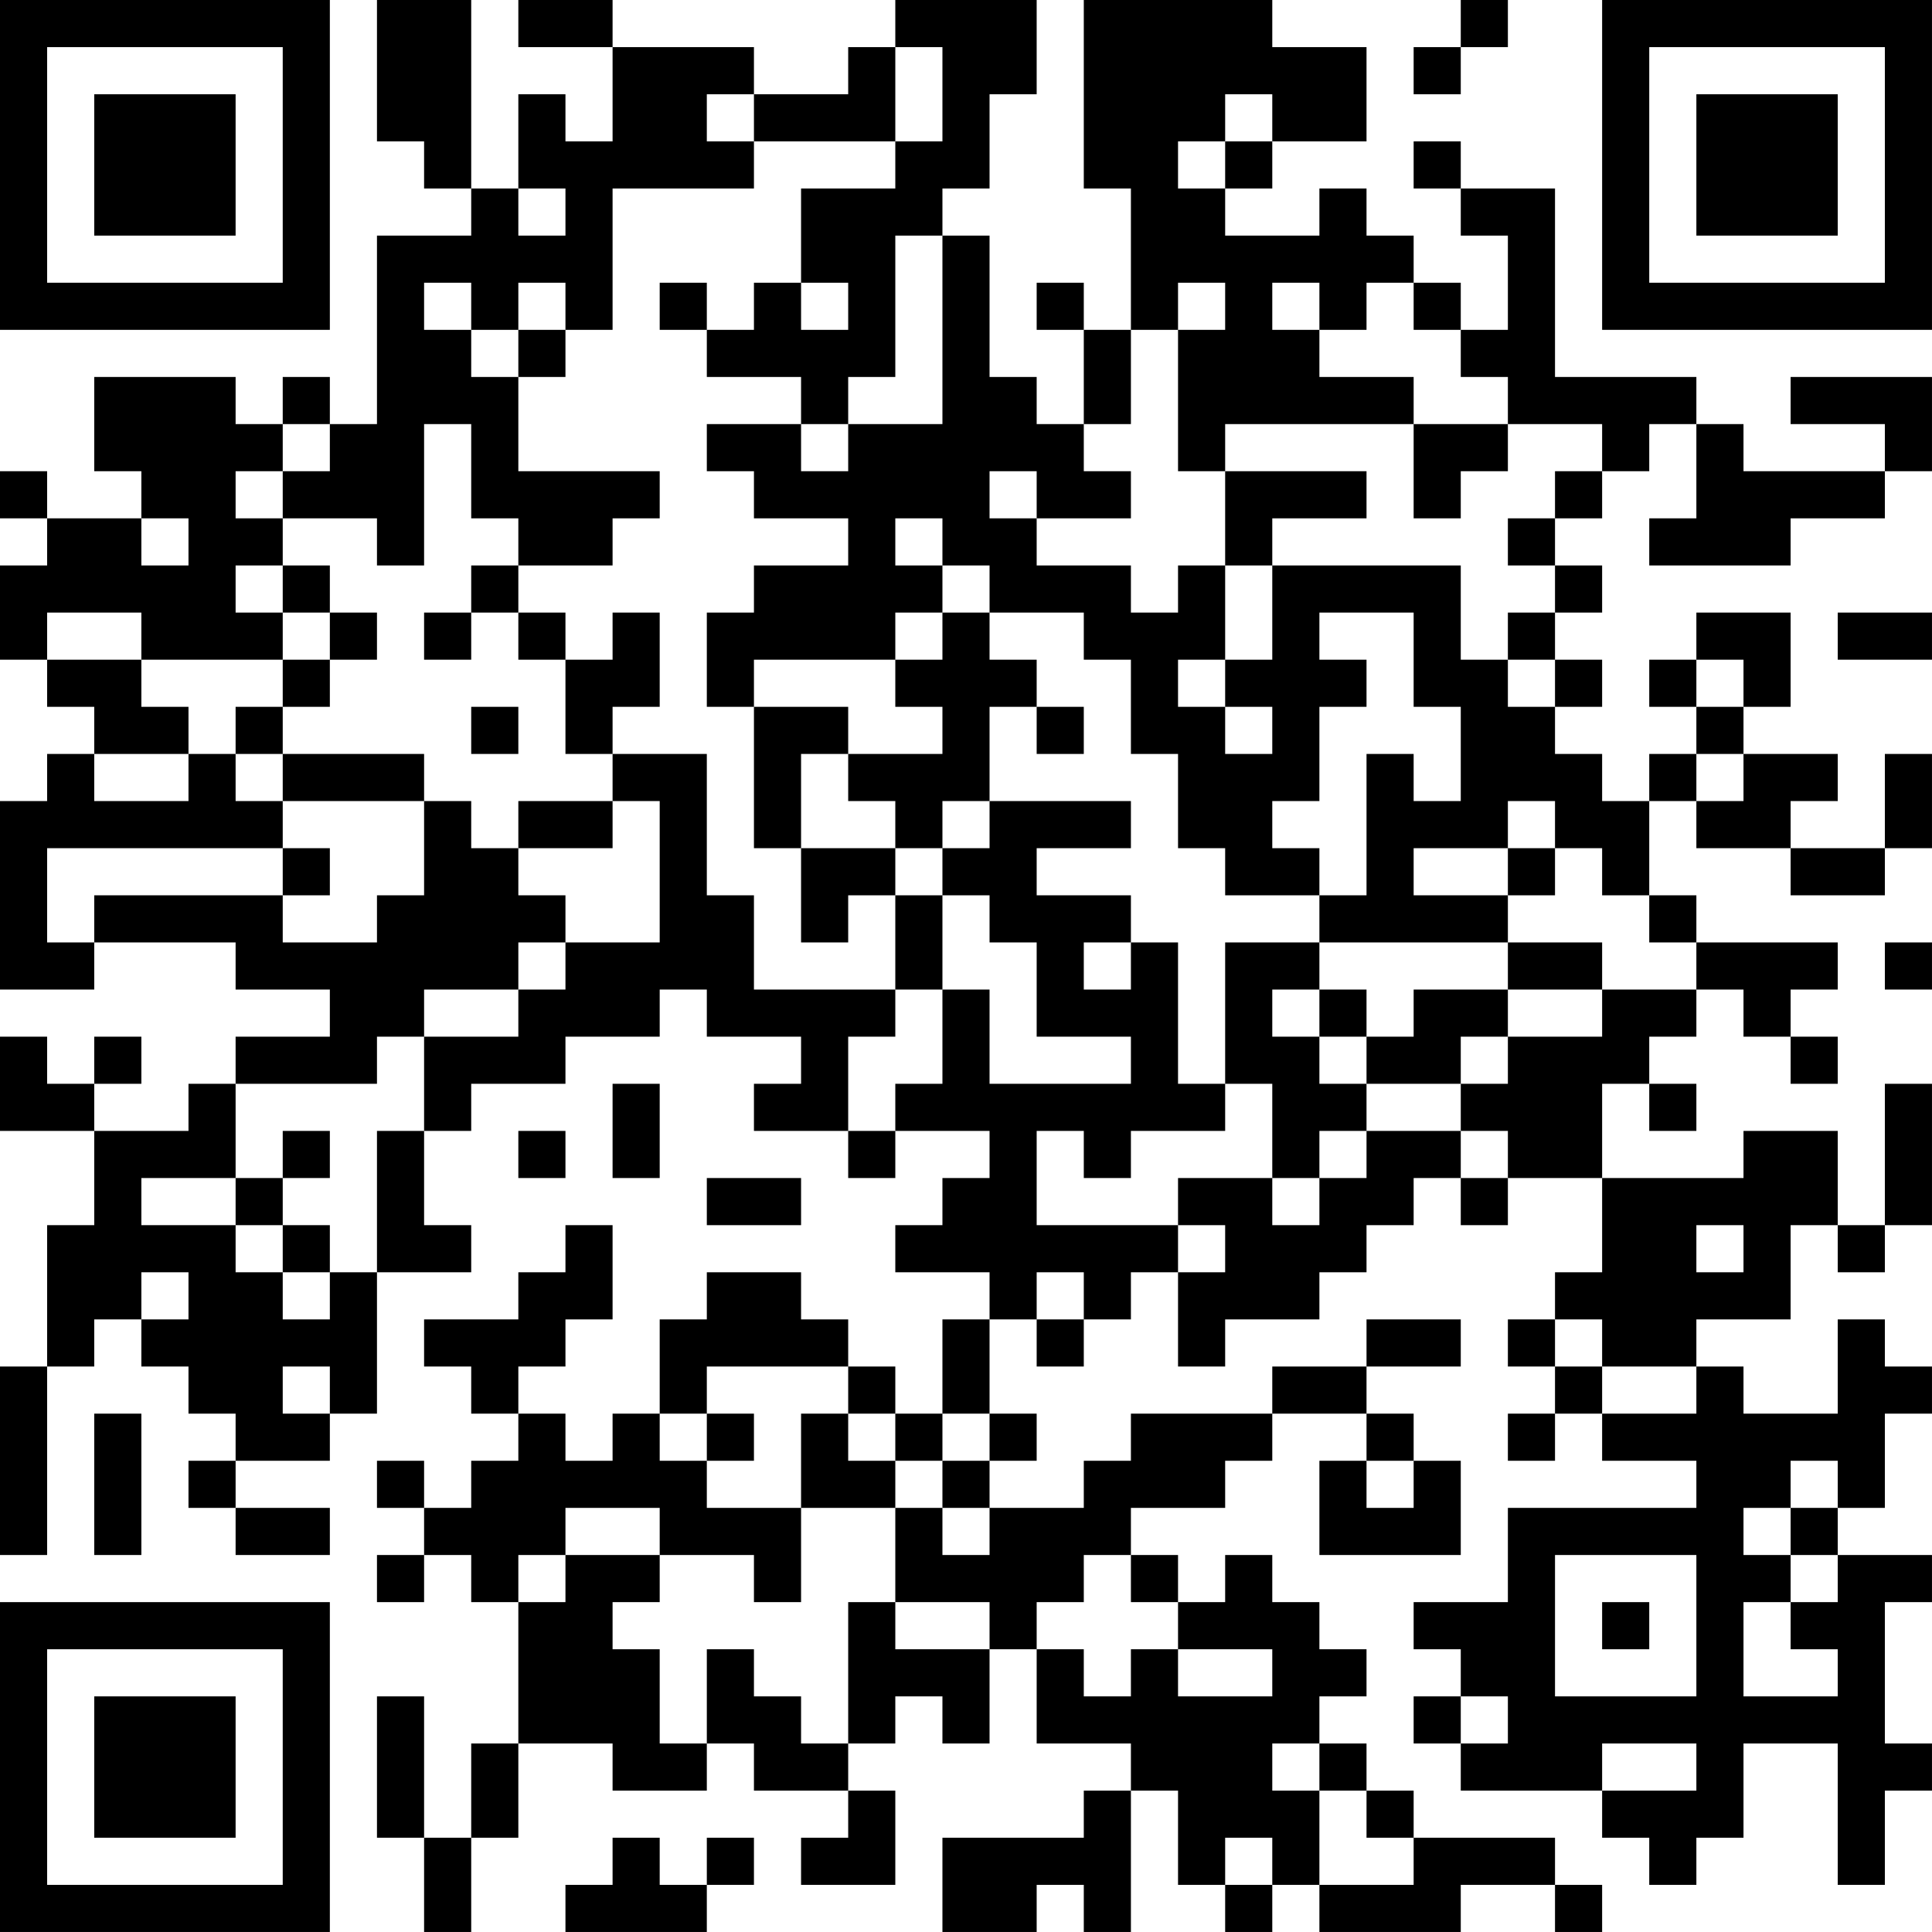 <?xml version="1.0" encoding="UTF-8"?>
<svg xmlns="http://www.w3.org/2000/svg" version="1.1" width="200" height="200" viewBox="0 0 200 200"><rect x="0" y="0" width="200" height="200" fill="#ffffff"/><g transform="scale(4.878)"><g transform="translate(0,0)"><path fill-rule="evenodd" d="M8 0L8 3L9 3L9 4L10 4L10 5L8 5L8 9L7 9L7 8L6 8L6 9L5 9L5 8L2 8L2 10L3 10L3 11L1 11L1 10L0 10L0 11L1 11L1 12L0 12L0 14L1 14L1 15L2 15L2 16L1 16L1 17L0 17L0 21L2 21L2 20L5 20L5 21L7 21L7 22L5 22L5 23L4 23L4 24L2 24L2 23L3 23L3 22L2 22L2 23L1 23L1 22L0 22L0 24L2 24L2 26L1 26L1 29L0 29L0 33L1 33L1 29L2 29L2 28L3 28L3 29L4 29L4 30L5 30L5 31L4 31L4 32L5 32L5 33L7 33L7 32L5 32L5 31L7 31L7 30L8 30L8 27L10 27L10 26L9 26L9 24L10 24L10 23L12 23L12 22L14 22L14 21L15 21L15 22L17 22L17 23L16 23L16 24L18 24L18 25L19 25L19 24L21 24L21 25L20 25L20 26L19 26L19 27L21 27L21 28L20 28L20 30L19 30L19 29L18 29L18 28L17 28L17 27L15 27L15 28L14 28L14 30L13 30L13 31L12 31L12 30L11 30L11 29L12 29L12 28L13 28L13 26L12 26L12 27L11 27L11 28L9 28L9 29L10 29L10 30L11 30L11 31L10 31L10 32L9 32L9 31L8 31L8 32L9 32L9 33L8 33L8 34L9 34L9 33L10 33L10 34L11 34L11 37L10 37L10 39L9 39L9 36L8 36L8 39L9 39L9 41L10 41L10 39L11 39L11 37L13 37L13 38L15 38L15 37L16 37L16 38L18 38L18 39L17 39L17 40L19 40L19 38L18 38L18 37L19 37L19 36L20 36L20 37L21 37L21 35L22 35L22 37L24 37L24 38L23 38L23 39L20 39L20 41L22 41L22 40L23 40L23 41L24 41L24 38L25 38L25 40L26 40L26 41L27 41L27 40L28 40L28 41L31 41L31 40L33 40L33 41L34 41L34 40L33 40L33 39L30 39L30 38L29 38L29 37L28 37L28 36L29 36L29 35L28 35L28 34L27 34L27 33L26 33L26 34L25 34L25 33L24 33L24 32L26 32L26 31L27 31L27 30L29 30L29 31L28 31L28 33L31 33L31 31L30 31L30 30L29 30L29 29L31 29L31 28L29 28L29 29L27 29L27 30L24 30L24 31L23 31L23 32L21 32L21 31L22 31L22 30L21 30L21 28L22 28L22 29L23 29L23 28L24 28L24 27L25 27L25 29L26 29L26 28L28 28L28 27L29 27L29 26L30 26L30 25L31 25L31 26L32 26L32 25L34 25L34 27L33 27L33 28L32 28L32 29L33 29L33 30L32 30L32 31L33 31L33 30L34 30L34 31L36 31L36 32L32 32L32 34L30 34L30 35L31 35L31 36L30 36L30 37L31 37L31 38L34 38L34 39L35 39L35 40L36 40L36 39L37 39L37 37L39 37L39 40L40 40L40 38L41 38L41 37L40 37L40 34L41 34L41 33L39 33L39 32L40 32L40 30L41 30L41 29L40 29L40 28L39 28L39 30L37 30L37 29L36 29L36 28L38 28L38 26L39 26L39 27L40 27L40 26L41 26L41 23L40 23L40 26L39 26L39 24L37 24L37 25L34 25L34 23L35 23L35 24L36 24L36 23L35 23L35 22L36 22L36 21L37 21L37 22L38 22L38 23L39 23L39 22L38 22L38 21L39 21L39 20L36 20L36 19L35 19L35 17L36 17L36 18L38 18L38 19L40 19L40 18L41 18L41 16L40 16L40 18L38 18L38 17L39 17L39 16L37 16L37 15L38 15L38 13L36 13L36 14L35 14L35 15L36 15L36 16L35 16L35 17L34 17L34 16L33 16L33 15L34 15L34 14L33 14L33 13L34 13L34 12L33 12L33 11L34 11L34 10L35 10L35 9L36 9L36 11L35 11L35 12L38 12L38 11L40 11L40 10L41 10L41 8L38 8L38 9L40 9L40 10L37 10L37 9L36 9L36 8L33 8L33 4L31 4L31 3L30 3L30 4L31 4L31 5L32 5L32 7L31 7L31 6L30 6L30 5L29 5L29 4L28 4L28 5L26 5L26 4L27 4L27 3L29 3L29 1L27 1L27 0L23 0L23 4L24 4L24 7L23 7L23 6L22 6L22 7L23 7L23 9L22 9L22 8L21 8L21 5L20 5L20 4L21 4L21 2L22 2L22 0L19 0L19 1L18 1L18 2L16 2L16 1L13 1L13 0L11 0L11 1L13 1L13 3L12 3L12 2L11 2L11 4L10 4L10 0ZM31 0L31 1L30 1L30 2L31 2L31 1L32 1L32 0ZM19 1L19 3L16 3L16 2L15 2L15 3L16 3L16 4L13 4L13 7L12 7L12 6L11 6L11 7L10 7L10 6L9 6L9 7L10 7L10 8L11 8L11 10L14 10L14 11L13 11L13 12L11 12L11 11L10 11L10 9L9 9L9 12L8 12L8 11L6 11L6 10L7 10L7 9L6 9L6 10L5 10L5 11L6 11L6 12L5 12L5 13L6 13L6 14L3 14L3 13L1 13L1 14L3 14L3 15L4 15L4 16L2 16L2 17L4 17L4 16L5 16L5 17L6 17L6 18L1 18L1 20L2 20L2 19L6 19L6 20L8 20L8 19L9 19L9 17L10 17L10 18L11 18L11 19L12 19L12 20L11 20L11 21L9 21L9 22L8 22L8 23L5 23L5 25L3 25L3 26L5 26L5 27L6 27L6 28L7 28L7 27L8 27L8 24L9 24L9 22L11 22L11 21L12 21L12 20L14 20L14 17L13 17L13 16L15 16L15 19L16 19L16 21L19 21L19 22L18 22L18 24L19 24L19 23L20 23L20 21L21 21L21 23L24 23L24 22L22 22L22 20L21 20L21 19L20 19L20 18L21 18L21 17L24 17L24 18L22 18L22 19L24 19L24 20L23 20L23 21L24 21L24 20L25 20L25 23L26 23L26 24L24 24L24 25L23 25L23 24L22 24L22 26L25 26L25 27L26 27L26 26L25 26L25 25L27 25L27 26L28 26L28 25L29 25L29 24L31 24L31 25L32 25L32 24L31 24L31 23L32 23L32 22L34 22L34 21L36 21L36 20L35 20L35 19L34 19L34 18L33 18L33 17L32 17L32 18L30 18L30 19L32 19L32 20L28 20L28 19L29 19L29 16L30 16L30 17L31 17L31 15L30 15L30 13L28 13L28 14L29 14L29 15L28 15L28 17L27 17L27 18L28 18L28 19L26 19L26 18L25 18L25 16L24 16L24 14L23 14L23 13L21 13L21 12L20 12L20 11L19 11L19 12L20 12L20 13L19 13L19 14L16 14L16 15L15 15L15 13L16 13L16 12L18 12L18 11L16 11L16 10L15 10L15 9L17 9L17 10L18 10L18 9L20 9L20 5L19 5L19 8L18 8L18 9L17 9L17 8L15 8L15 7L16 7L16 6L17 6L17 7L18 7L18 6L17 6L17 4L19 4L19 3L20 3L20 1ZM26 2L26 3L25 3L25 4L26 4L26 3L27 3L27 2ZM11 4L11 5L12 5L12 4ZM14 6L14 7L15 7L15 6ZM25 6L25 7L24 7L24 9L23 9L23 10L24 10L24 11L22 11L22 10L21 10L21 11L22 11L22 12L24 12L24 13L25 13L25 12L26 12L26 14L25 14L25 15L26 15L26 16L27 16L27 15L26 15L26 14L27 14L27 12L31 12L31 14L32 14L32 15L33 15L33 14L32 14L32 13L33 13L33 12L32 12L32 11L33 11L33 10L34 10L34 9L32 9L32 8L31 8L31 7L30 7L30 6L29 6L29 7L28 7L28 6L27 6L27 7L28 7L28 8L30 8L30 9L26 9L26 10L25 10L25 7L26 7L26 6ZM11 7L11 8L12 8L12 7ZM30 9L30 11L31 11L31 10L32 10L32 9ZM26 10L26 12L27 12L27 11L29 11L29 10ZM3 11L3 12L4 12L4 11ZM6 12L6 13L7 13L7 14L6 14L6 15L5 15L5 16L6 16L6 17L9 17L9 16L6 16L6 15L7 15L7 14L8 14L8 13L7 13L7 12ZM10 12L10 13L9 13L9 14L10 14L10 13L11 13L11 14L12 14L12 16L13 16L13 15L14 15L14 13L13 13L13 14L12 14L12 13L11 13L11 12ZM20 13L20 14L19 14L19 15L20 15L20 16L18 16L18 15L16 15L16 18L17 18L17 20L18 20L18 19L19 19L19 21L20 21L20 19L19 19L19 18L20 18L20 17L21 17L21 15L22 15L22 16L23 16L23 15L22 15L22 14L21 14L21 13ZM39 13L39 14L41 14L41 13ZM36 14L36 15L37 15L37 14ZM10 15L10 16L11 16L11 15ZM17 16L17 18L19 18L19 17L18 17L18 16ZM36 16L36 17L37 17L37 16ZM11 17L11 18L13 18L13 17ZM6 18L6 19L7 19L7 18ZM32 18L32 19L33 19L33 18ZM26 20L26 23L27 23L27 25L28 25L28 24L29 24L29 23L31 23L31 22L32 22L32 21L34 21L34 20L32 20L32 21L30 21L30 22L29 22L29 21L28 21L28 20ZM40 20L40 21L41 21L41 20ZM27 21L27 22L28 22L28 23L29 23L29 22L28 22L28 21ZM13 23L13 25L14 25L14 23ZM6 24L6 25L5 25L5 26L6 26L6 27L7 27L7 26L6 26L6 25L7 25L7 24ZM11 24L11 25L12 25L12 24ZM15 25L15 26L17 26L17 25ZM36 26L36 27L37 27L37 26ZM3 27L3 28L4 28L4 27ZM22 27L22 28L23 28L23 27ZM33 28L33 29L34 29L34 30L36 30L36 29L34 29L34 28ZM6 29L6 30L7 30L7 29ZM15 29L15 30L14 30L14 31L15 31L15 32L17 32L17 34L16 34L16 33L14 33L14 32L12 32L12 33L11 33L11 34L12 34L12 33L14 33L14 34L13 34L13 35L14 35L14 37L15 37L15 35L16 35L16 36L17 36L17 37L18 37L18 34L19 34L19 35L21 35L21 34L19 34L19 32L20 32L20 33L21 33L21 32L20 32L20 31L21 31L21 30L20 30L20 31L19 31L19 30L18 30L18 29ZM2 30L2 33L3 33L3 30ZM15 30L15 31L16 31L16 30ZM17 30L17 32L19 32L19 31L18 31L18 30ZM29 31L29 32L30 32L30 31ZM38 31L38 32L37 32L37 33L38 33L38 34L37 34L37 36L39 36L39 35L38 35L38 34L39 34L39 33L38 33L38 32L39 32L39 31ZM23 33L23 34L22 34L22 35L23 35L23 36L24 36L24 35L25 35L25 36L27 36L27 35L25 35L25 34L24 34L24 33ZM33 33L33 36L36 36L36 33ZM34 34L34 35L35 35L35 34ZM31 36L31 37L32 37L32 36ZM27 37L27 38L28 38L28 40L30 40L30 39L29 39L29 38L28 38L28 37ZM34 37L34 38L36 38L36 37ZM13 39L13 40L12 40L12 41L15 41L15 40L16 40L16 39L15 39L15 40L14 40L14 39ZM26 39L26 40L27 40L27 39ZM0 0L0 7L7 7L7 0ZM1 1L1 6L6 6L6 1ZM2 2L2 5L5 5L5 2ZM34 0L34 7L41 7L41 0ZM35 1L35 6L40 6L40 1ZM36 2L36 5L39 5L39 2ZM0 34L0 41L7 41L7 34ZM1 35L1 40L6 40L6 35ZM2 36L2 39L5 39L5 36Z" fill="#000000"/></g></g></svg>

